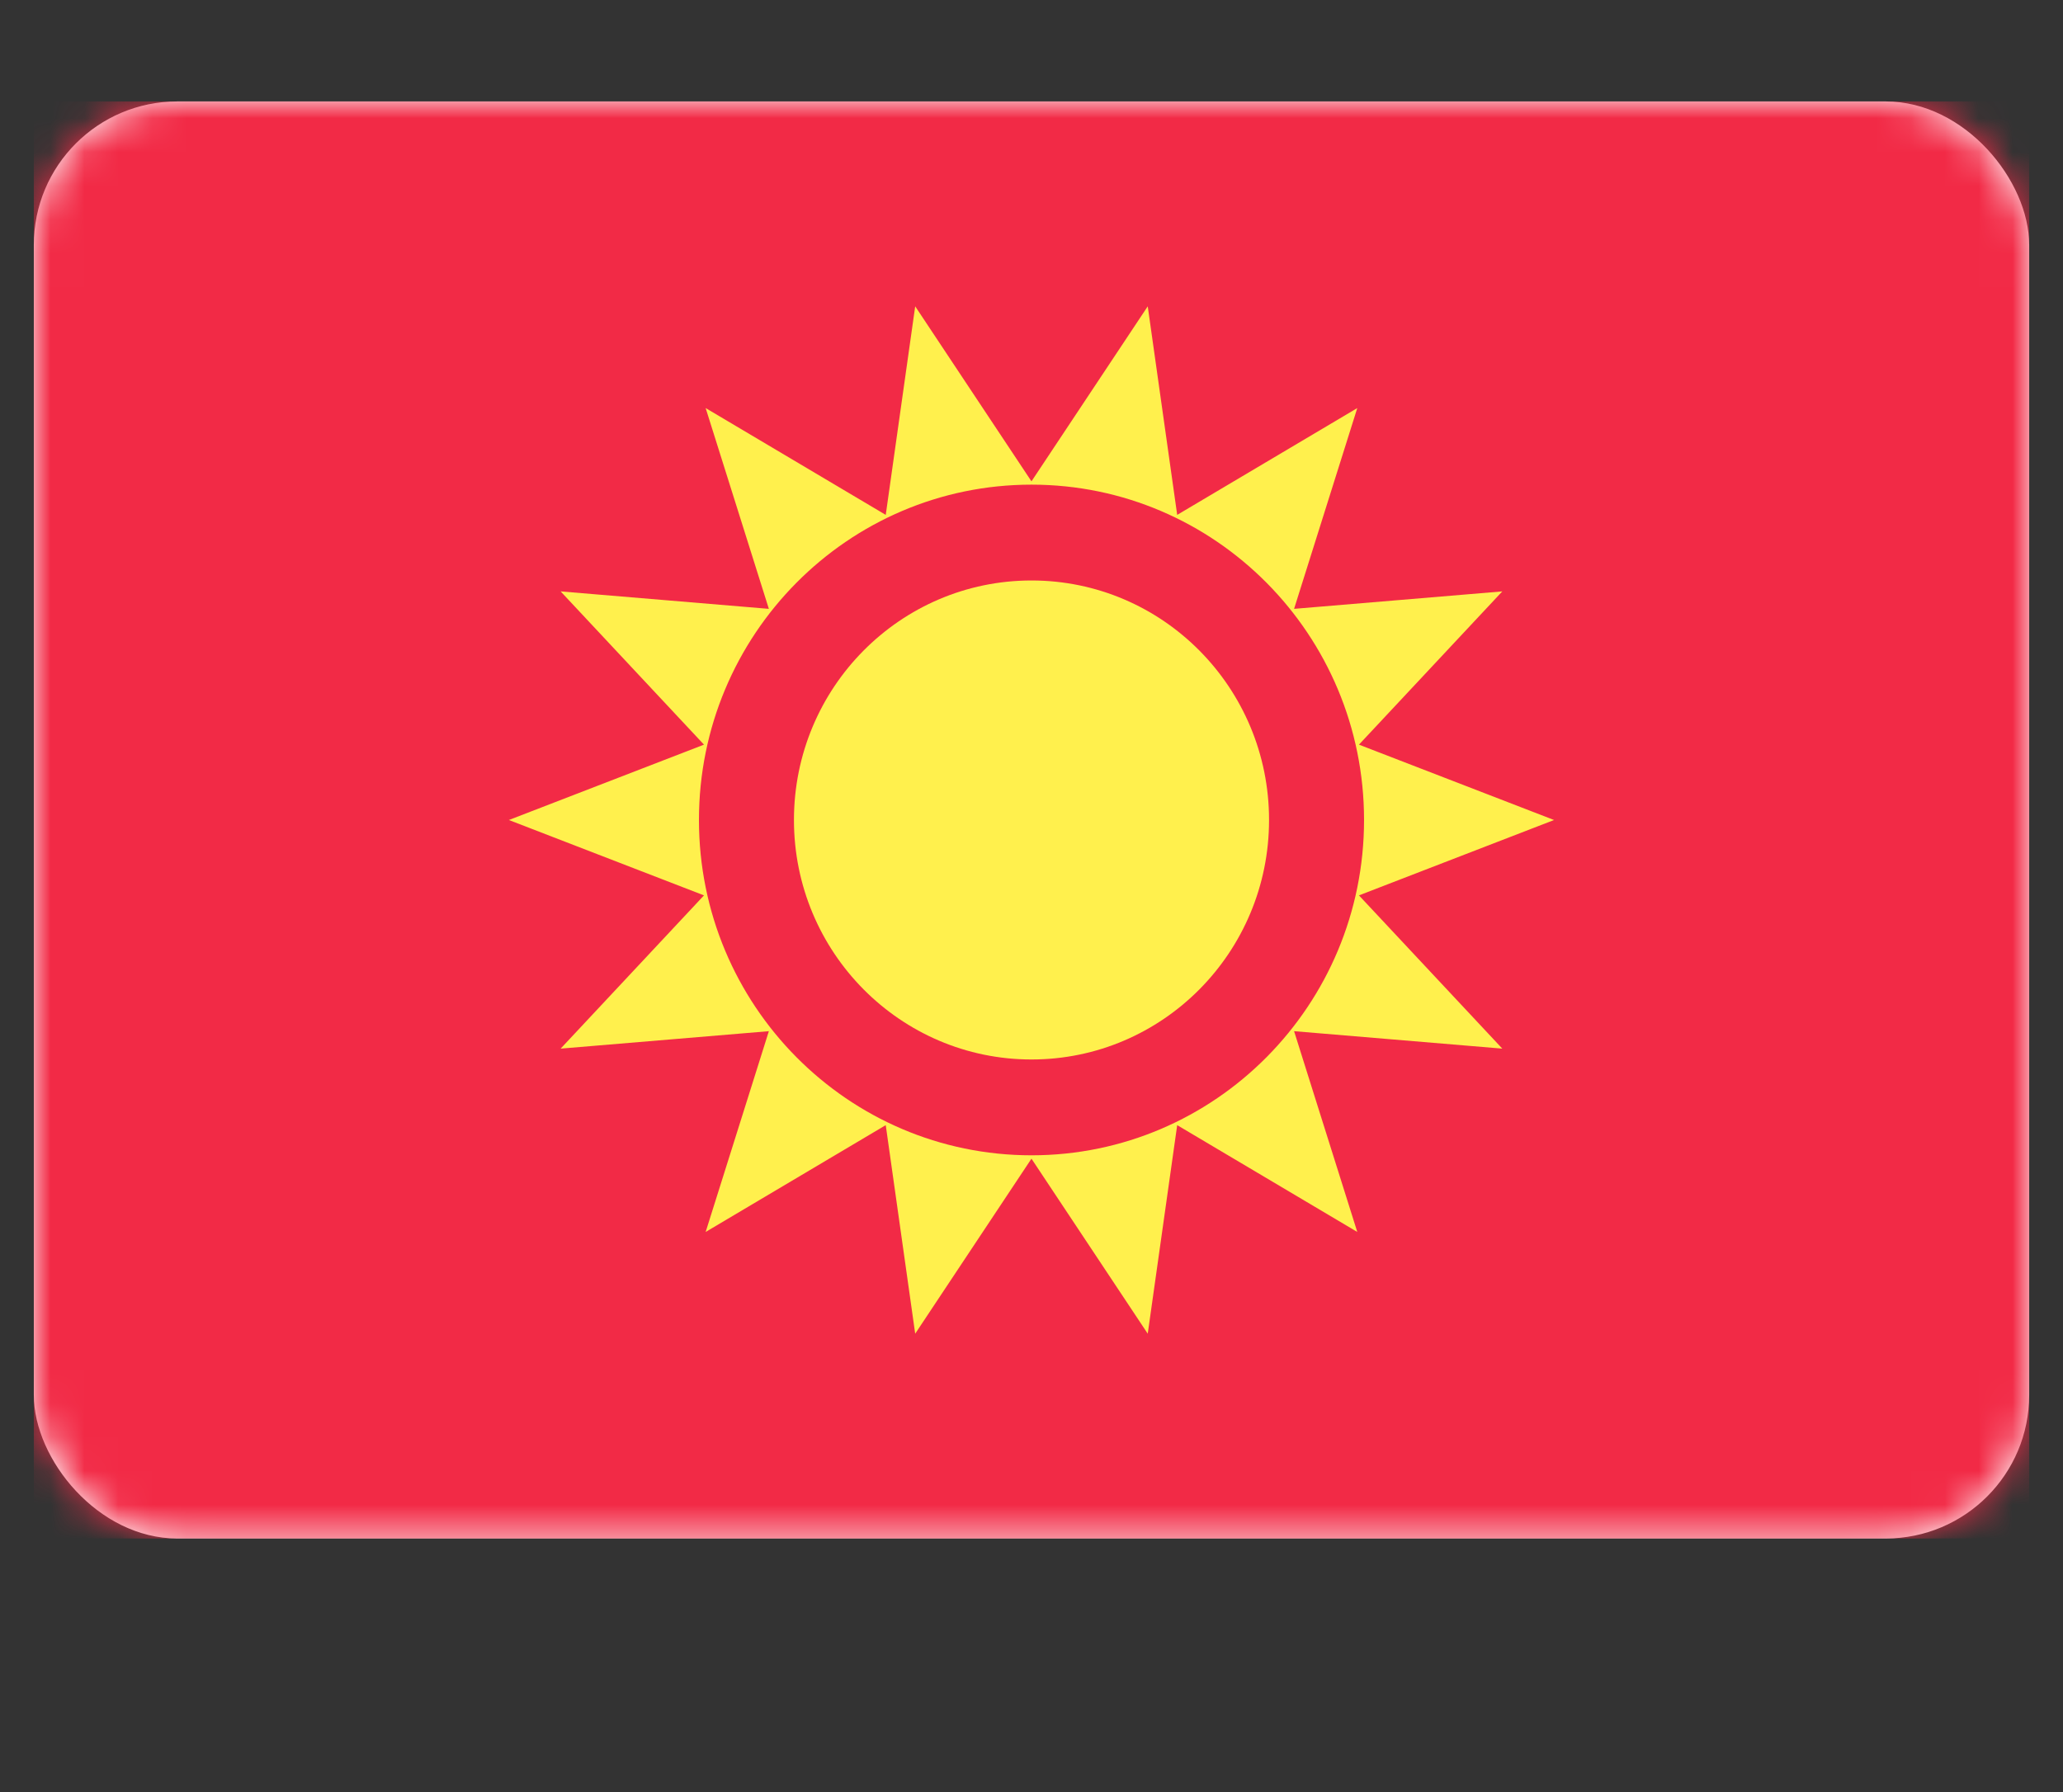 <svg fill="none" height="53" viewBox="0 0 61 53" width="61" xmlns="http://www.w3.org/2000/svg" xmlns:xlink="http://www.w3.org/1999/xlink"><rect x="0" y="0" width="61" height="53" fill="#333333" stroke="none"/><mask id="a" height="43" maskUnits="userSpaceOnUse" width="59" x="1" y="3"><rect fill="#fff" height="42.5" rx="4.243" width="59" x="1" y="3"/></mask><rect fill="#fff" height="42.5" rx="4.243" width="59" x="1" y="3"/><g mask="url(#a)"><path d="m1 3h59v42.5h-59z" fill="#f22a46"/><g clip-rule="evenodd" fill="#fff04d" fill-rule="evenodd"><path d="m30.5 31.333c3.879 0 7.024-3.171 7.024-7.083s-3.145-7.083-7.024-7.083c-3.879 0-7.024 3.171-7.024 7.083s3.145 7.083 7.024 7.083z"/><path d="m27.061 39.443 3.438-5.176 3.438 5.176.871-6.168 5.325 3.159-1.869-5.938 6.157.516-4.239-4.532 5.769-2.229-5.769-2.229 4.239-4.532-6.157.516 1.869-5.938-5.325 3.159-.871-6.168-3.438 5.176-3.438-5.176-.871 6.168-5.325-3.159 1.869 5.938-6.157-.516 4.239 4.532-5.769 2.229 5.769 2.229-4.239 4.532 6.157-.516-1.869 5.938 5.325-3.159zm13.272-15.193c0 5.477-4.402 9.917-9.833 9.917s-9.833-4.44-9.833-9.917c0-5.477 4.402-9.917 9.833-9.917s9.833 4.44 9.833 9.917z"/></g></g></svg>